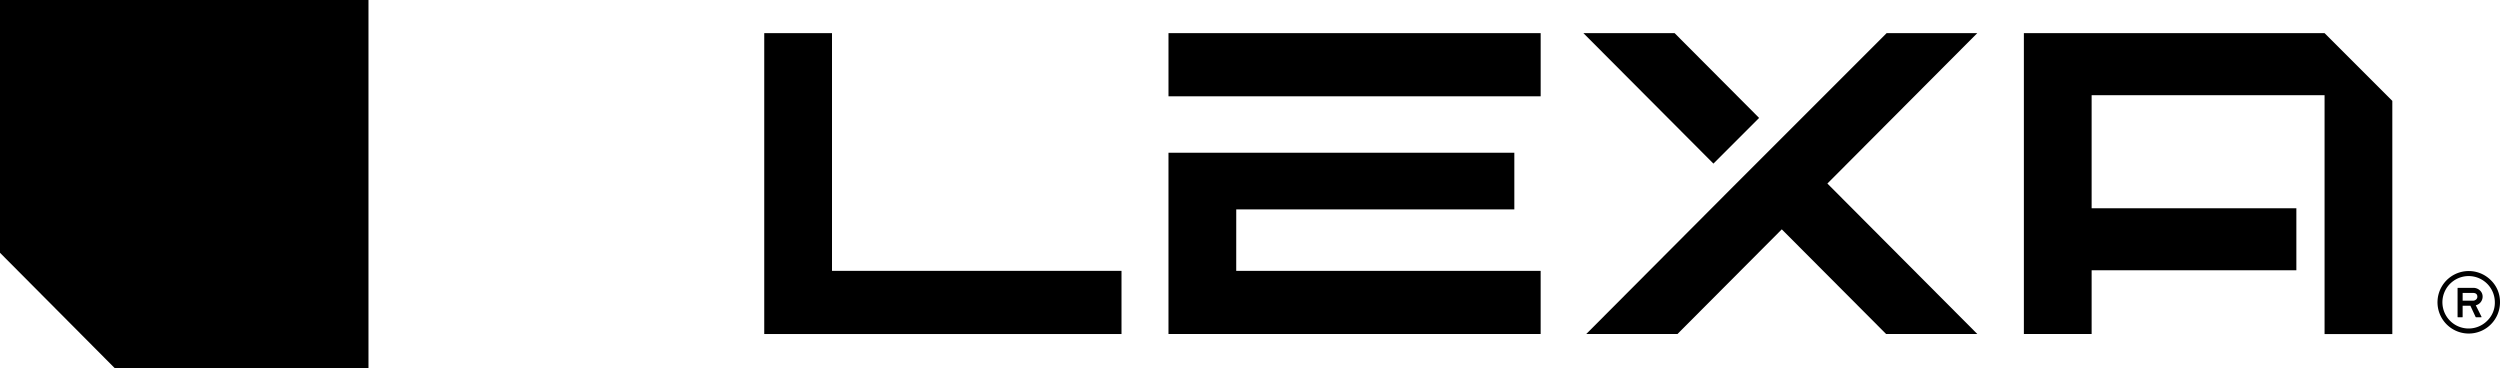 <svg xmlns="http://www.w3.org/2000/svg" width="263.119" height="38.778" viewBox="0 0 263.119 38.778"><g transform="translate(-576.891 -480.386)"><g transform="translate(576.891 480.386)"><path d="M576.891,506.99,589,519.164h26.673V480.386H576.891Z" transform="translate(-576.891 -480.386)"/></g><g transform="translate(657.326 483.874)"><path d="M1254.837,490.971H1223.19v31.667h7.131V515.93h21.548V509.4h-21.548V497.5h24.516v25.14h7.131V498.1l-5.509-5.509Z" transform="translate(-1090.617 -490.971)"/><path d="M828.074,490.971h-7.131v31.667h37.6V515.99H828.074Z" transform="translate(-820.943 -490.971)"/><path d="M950.035,490.971v6.648h39.17v-6.648h-39.17Z" transform="translate(-907.489 -490.971)"/><path d="M957.166,535.124h29.268v-5.968h-36.4v19.081h39.17V541.59h-32.04Z" transform="translate(-907.489 -516.571)"/><path d="M1115.054,490.971l-16.114,16.114-15.5,15.552h9.6l10.98-11.017L1115,522.637h9.6L1108.819,506.8l15.779-15.833Z" transform="translate(-996.926 -490.971)"/><path d="M1092.132,490.971h-9.6l13.684,13.731,4.808-4.808Z" transform="translate(-996.317 -490.971)"/><g transform="translate(176.084 25.03)"><path d="M1364.317,573.251a.869.869,0,0,0-.293-.68.991.991,0,0,0-.68-.262h-1.632c-.021,0-.031.014-.031.042v3c0,.035.01.052.031.052h.481c.014,0,.021-.017.021-.052v-1.161h.816l.547,1.175a.061.061,0,0,0,.053.039h.529q.063,0,.038-.06l-.6-1.2A.936.936,0,0,0,1364.317,573.251Zm-.69.288a.488.488,0,0,1-.335.12h-1.077v-.816h1.077q.471,0,.471.408A.372.372,0,0,1,1363.627,573.538Z" transform="translate(-1359.547 -570.531)"/><path d="M1360.84,567.882a3.289,3.289,0,1,0,.967,2.327A3.174,3.174,0,0,0,1360.84,567.882Zm-.382,4.278a2.759,2.759,0,1,1,.806-1.951A2.644,2.644,0,0,1,1360.458,572.16Z" transform="translate(-1355.207 -566.914)"/></g></g></g></svg>